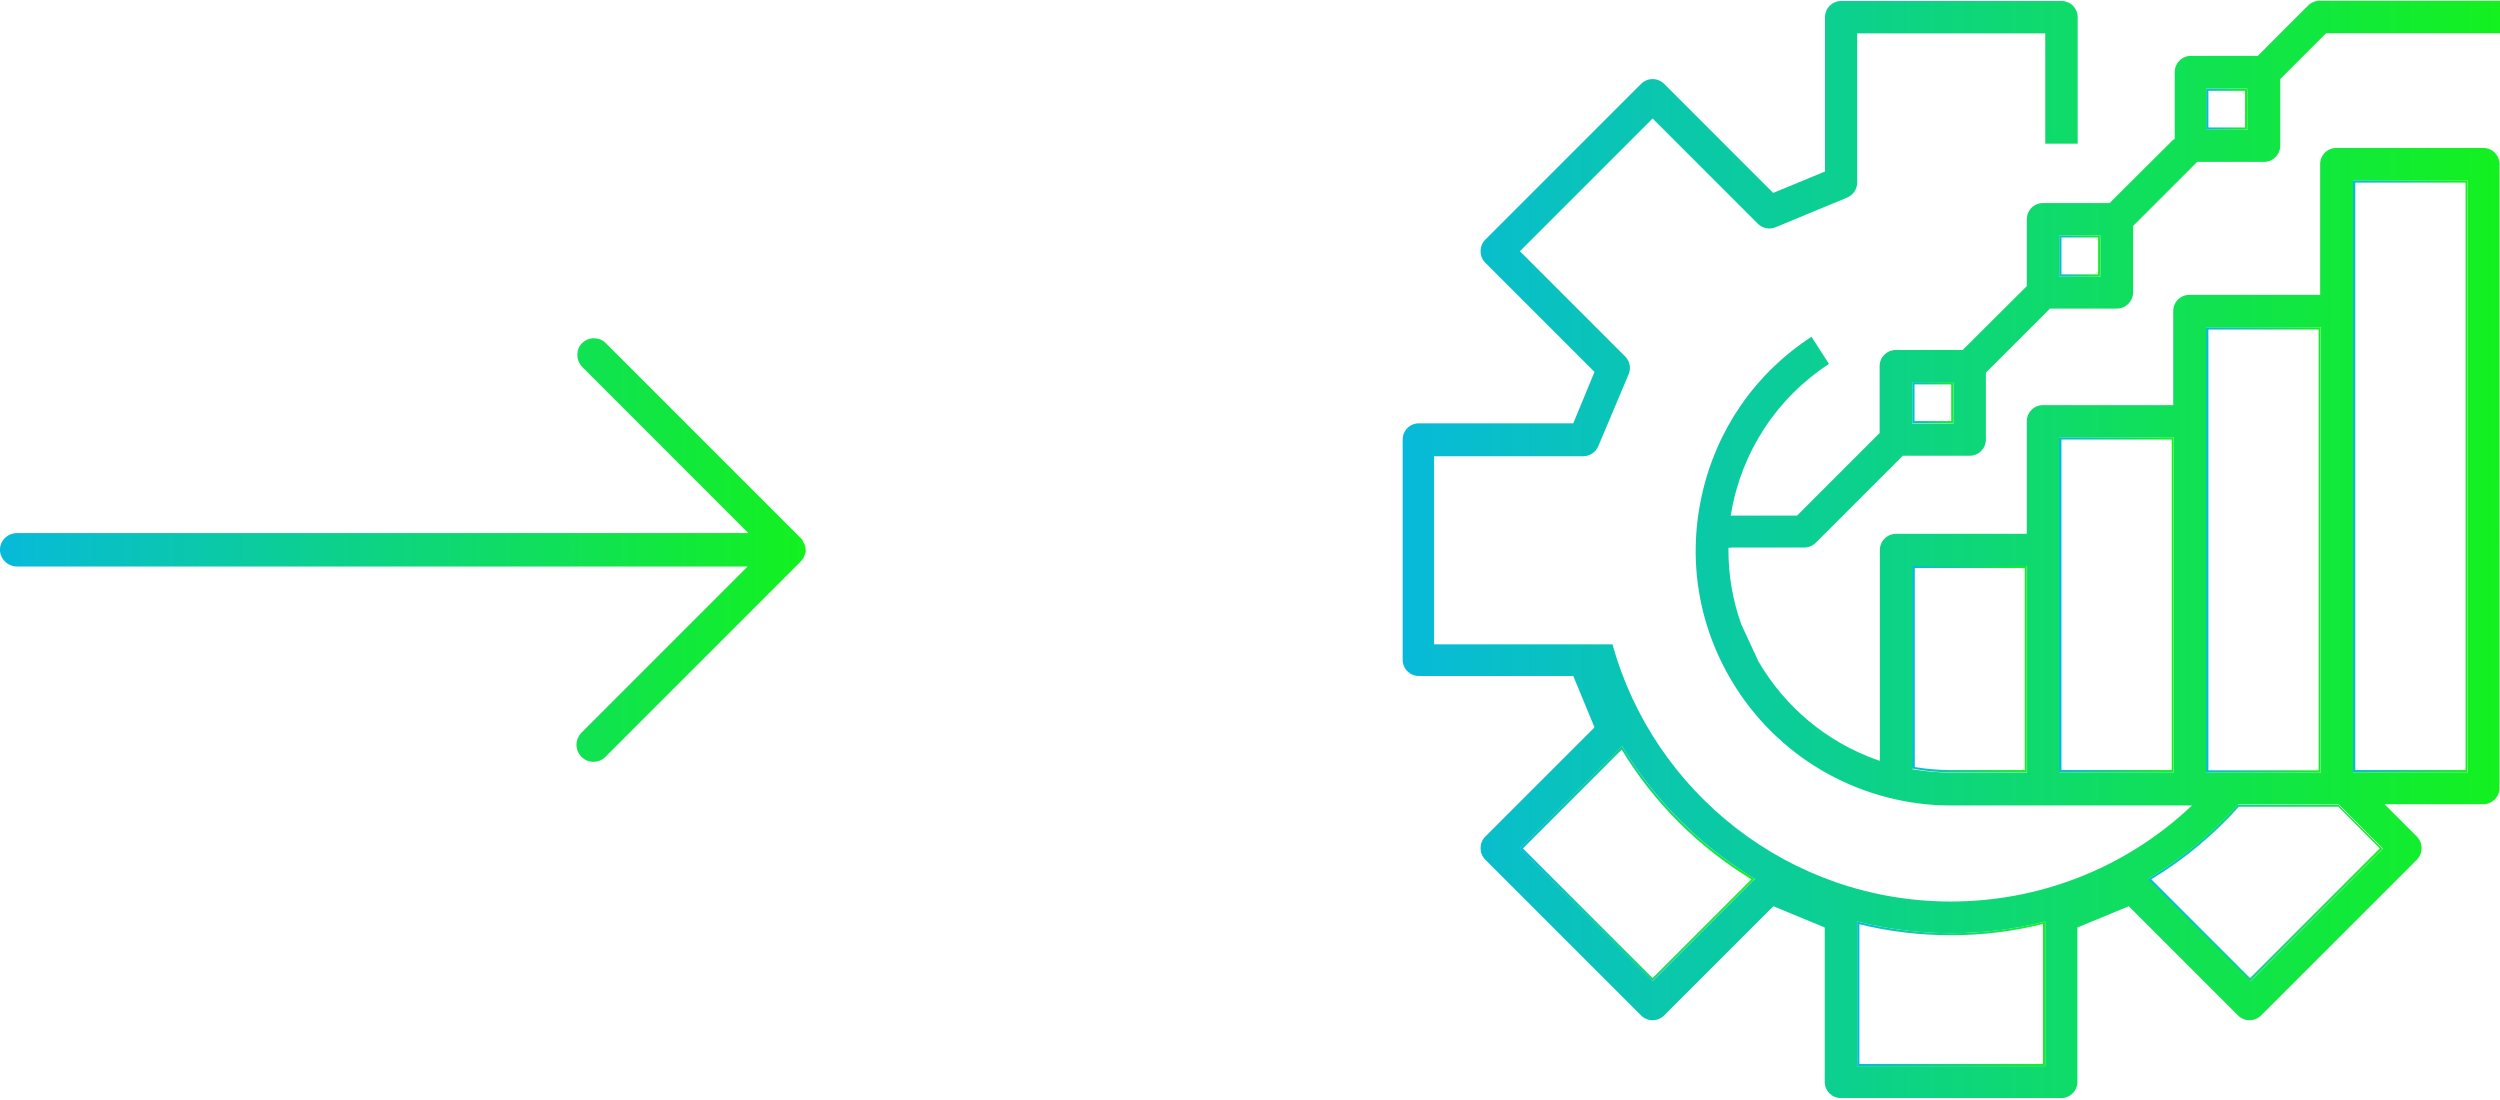 <?xml version="1.0" encoding="utf-8"?>
<!-- Generator: Adobe Illustrator 24.0.1, SVG Export Plug-In . SVG Version: 6.00 Build 0)  -->
<svg version="1.1" id="Layer_1" xmlns="http://www.w3.org/2000/svg" xmlns:xlink="http://www.w3.org/1999/xlink" x="0px" y="0px"
	 viewBox="0 0 100.22 44.08" style="enable-background:new 0 0 100.22 44.08;" xml:space="preserve">
<style type="text/css">
	.st0{fill:url(#SVGID_1_);}
	.st1{fill:url(#SVGID_2_);}
	.st2{fill:url(#SVGID_3_);}
	.st3{fill:url(#SVGID_4_);}
	.st4{fill:url(#SVGID_5_);}
	.st5{fill:url(#SVGID_6_);}
	.st6{fill:url(#SVGID_7_);}
	.st7{fill:url(#SVGID_8_);}
	.st8{fill:url(#SVGID_9_);}
	.st9{fill:url(#SVGID_10_);}
	.st10{fill:url(#SVGID_11_);}
	.st11{fill:url(#SVGID_12_);}
</style>
<linearGradient id="SVGID_1_" gradientUnits="userSpaceOnUse" x1="0" y1="22.038" x2="32.286" y2="22.038">
	<stop  offset="0" style="stop-color:#07BADA"/>
	<stop  offset="1" style="stop-color:#13F11F"/>
</linearGradient>
<path class="st0" d="M32.29,22.01c0-0.01,0-0.02,0-0.04c0-0.01,0-0.02,0-0.02c0-0.01,0-0.03-0.01-0.04c0-0.01-0.01-0.03-0.01-0.04
	c0-0.01,0-0.02-0.01-0.02c0-0.01-0.01-0.02-0.01-0.03c0-0.01-0.01-0.02-0.01-0.02l0,0c0-0.01-0.01-0.02-0.01-0.02
	c-0.01-0.01-0.01-0.03-0.02-0.04c0-0.01-0.01-0.02-0.01-0.03c-0.01-0.01-0.01-0.02-0.02-0.03c0-0.01-0.01-0.01-0.01-0.02
	c-0.01-0.01-0.01-0.02-0.02-0.03c0-0.01-0.01-0.01-0.01-0.02c-0.01-0.01-0.02-0.02-0.03-0.03c0,0-0.01-0.01-0.01-0.01l-7.82-7.82
	l0,0c-0.13-0.13-0.3-0.19-0.48-0.19c-0.18,0-0.35,0.08-0.48,0.21c-0.06,0.06-0.1,0.13-0.13,0.2l0,0.01
	c-0.01,0.02-0.01,0.03-0.02,0.05l0,0.01c-0.01,0.02-0.01,0.03-0.01,0.05c0,0.01,0,0.01,0,0.01c0,0.02-0.01,0.03-0.01,0.05
	c0,0.01,0,0.01,0,0.02c0,0.01,0,0.02,0,0.04l0.24,0.01l-0.24-0.01c0,0.01,0,0.02,0,0.02c0,0.01,0,0.02,0,0.03c0,0.01,0,0.02,0,0.04
	c0,0.01,0,0.01,0,0.02c0,0.01,0,0.03,0.01,0.04l0,0c0,0,0,0,0,0l0,0.01c0.03,0.13,0.09,0.25,0.18,0.34l6.66,6.66H0.68
	c-0.27,0-0.52,0.16-0.63,0.41C0.02,21.85,0,21.94,0,22.03c0,0.02,0,0.05,0,0.07c0.04,0.35,0.33,0.61,0.68,0.61h29.29l-6.66,6.66
	c-0.02,0.02-0.03,0.03-0.04,0.05c-0.23,0.27-0.21,0.66,0.03,0.91c0.13,0.14,0.31,0.21,0.49,0.21c0.17,0,0.34-0.06,0.47-0.19
	c0.01,0,0.01-0.01,0.01-0.01l7.81-7.81l0.02-0.02c0.07-0.07,0.12-0.15,0.15-0.24c0-0.01,0.01-0.01,0.01-0.02l0,0
	c0-0.01,0.01-0.02,0.01-0.03c0-0.01,0-0.02,0.01-0.03c0-0.01,0-0.02,0.01-0.03c0-0.01,0-0.02,0.01-0.04c0-0.01,0-0.01,0-0.02
	c0-0.02,0-0.03,0-0.05l0-0.01C32.29,22.03,32.29,22.02,32.29,22.01z"/>
<g>
	<linearGradient id="SVGID_2_" gradientUnits="userSpaceOnUse" x1="60.924" y1="34.623" x2="70.349" y2="34.623">
		<stop  offset="0" style="stop-color:#07BADA"/>
		<stop  offset="1" style="stop-color:#13F11F"/>
	</linearGradient>
	<path class="st1" d="M65.08,30l-0.06-0.09l-0.08,0.08l-3.96,3.96l-0.06,0.06l0.06,0.06l5.2,5.2l0.06,0.06l0.06-0.06l3.96-3.96
		l0.08-0.08l-0.09-0.06C68.15,33.9,66.36,32.11,65.08,30z M66.25,39.21l-5.2-5.2l3.96-3.96c1.29,2.13,3.08,3.91,5.2,5.2L66.25,39.21
		z"/>
	<linearGradient id="SVGID_3_" gradientUnits="userSpaceOnUse" x1="86.094" y1="35.796" x2="95.519" y2="35.796">
		<stop  offset="0" style="stop-color:#07BADA"/>
		<stop  offset="1" style="stop-color:#13F11F"/>
	</linearGradient>
	<path class="st2" d="M89.7,32.26l-0.03,0.03c-1.01,1.13-2.19,2.11-3.49,2.9l-0.09,0.06l0.08,0.08l3.96,3.96l0.06,0.06l0.06-0.06
		l5.2-5.2l0.06-0.06l-0.06-0.06l-1.67-1.67l-0.03-0.03h-0.04h-3.99H89.7z M95.4,34.01l-5.2,5.2l-3.96-3.96
		c1.31-0.79,2.49-1.77,3.51-2.91h3.99L95.4,34.01z"/>
	<linearGradient id="SVGID_4_" gradientUnits="userSpaceOnUse" x1="94.329" y1="19.094" x2="98.918" y2="19.094">
		<stop  offset="0" style="stop-color:#07BADA"/>
		<stop  offset="1" style="stop-color:#13F11F"/>
	</linearGradient>
	<path class="st3" d="M98.83,30.96h0.09v-0.09V7.32V7.23h-0.09h-4.42h-0.09v0.09v23.55v0.09h0.09H98.83z M94.42,7.32h4.42v23.55
		h-4.42V7.32z"/>
	<linearGradient id="SVGID_5_" gradientUnits="userSpaceOnUse" x1="74.455" y1="39.837" x2="81.988" y2="39.837">
		<stop  offset="0" style="stop-color:#07BADA"/>
		<stop  offset="1" style="stop-color:#13F11F"/>
	</linearGradient>
	<path class="st4" d="M78.22,37.41c-1.23,0-2.46-0.15-3.66-0.44l-0.11-0.03v0.11v5.6v0.09h0.09h7.36h0.09v-0.09v-5.6v-0.11
		l-0.11,0.03C80.68,37.26,79.45,37.41,78.22,37.41z M81.9,42.65h-7.36v-5.6c1.21,0.3,2.44,0.44,3.68,0.44
		c1.24,0,2.47-0.15,3.68-0.45V42.65z"/>
	<linearGradient id="SVGID_6_" gradientUnits="userSpaceOnUse" x1="76.663" y1="16.149" x2="78.308" y2="16.149">
		<stop  offset="0" style="stop-color:#07BADA"/>
		<stop  offset="1" style="stop-color:#13F11F"/>
	</linearGradient>
	<path class="st5" d="M78.22,16.97h0.09v-0.09v-1.47v-0.09h-0.09h-1.47h-0.09v0.09v1.47v0.09h0.09H78.22z M76.75,15.41h1.47v1.47
		h-1.47V15.41z"/>
	<linearGradient id="SVGID_7_" gradientUnits="userSpaceOnUse" x1="88.44" y1="4.372" x2="90.085" y2="4.372">
		<stop  offset="0" style="stop-color:#07BADA"/>
		<stop  offset="1" style="stop-color:#13F11F"/>
	</linearGradient>
	<path class="st6" d="M90,5.19h0.09V5.11V3.64V3.55H90h-1.47h-0.09v0.09v1.47v0.09h0.09H90z M88.53,3.64H90v1.47h-1.47V3.64z"/>
	<linearGradient id="SVGID_8_" gradientUnits="userSpaceOnUse" x1="82.552" y1="10.261" x2="84.196" y2="10.261">
		<stop  offset="0" style="stop-color:#07BADA"/>
		<stop  offset="1" style="stop-color:#13F11F"/>
	</linearGradient>
	<path class="st7" d="M84.11,11.08h0.09V11V9.52V9.44h-0.09h-1.47h-0.09v0.09V11v0.09h0.09H84.11z M82.64,9.52h1.47V11h-1.47V9.52z"
		/>
	<linearGradient id="SVGID_9_" gradientUnits="userSpaceOnUse" x1="76.663" y1="26.822" x2="81.252" y2="26.822">
		<stop  offset="0" style="stop-color:#07BADA"/>
		<stop  offset="1" style="stop-color:#13F11F"/>
	</linearGradient>
	<path class="st8" d="M78.22,30.96L78.22,30.96h2.94h0.09v-0.09v-8.1v-0.09h-0.09h-4.42h-0.09v0.09v7.97v0.07l0.07,0.01
		C77.22,30.92,77.72,30.96,78.22,30.96z M76.75,22.77h4.42v8.1h-2.94c-0.49,0-0.99-0.04-1.47-0.12V22.77z"/>
	<linearGradient id="SVGID_10_" gradientUnits="userSpaceOnUse" x1="82.552" y1="24.246" x2="87.141" y2="24.246">
		<stop  offset="0" style="stop-color:#07BADA"/>
		<stop  offset="1" style="stop-color:#13F11F"/>
	</linearGradient>
	<path class="st9" d="M87.05,30.96h0.09v-0.09V17.62v-0.09h-0.09h-4.42h-0.09v0.09v13.25v0.09h0.09H87.05z M82.64,17.62h4.42v13.25
		h-4.42V17.62z"/>
	<linearGradient id="SVGID_11_" gradientUnits="userSpaceOnUse" x1="88.44" y1="22.038" x2="93.029" y2="22.038">
		<stop  offset="0" style="stop-color:#07BADA"/>
		<stop  offset="1" style="stop-color:#13F11F"/>
	</linearGradient>
	<path class="st10" d="M92.94,30.96h0.09v-0.09V13.21v-0.09h-0.09h-4.42h-0.09v0.09v17.67v0.09h0.09H92.94z M88.53,13.21h4.42v17.67
		h-4.42V13.21z"/>
	<linearGradient id="SVGID_12_" gradientUnits="userSpaceOnUse" x1="56.226" y1="22.038" x2="100.217" y2="22.038">
		<stop  offset="0" style="stop-color:#07BADA"/>
		<stop  offset="1" style="stop-color:#13F11F"/>
	</linearGradient>
	<path class="st11" d="M69.39,21.95h2.94c0.17,0,0.34-0.07,0.46-0.19l3.46-3.46l0.03-0.03h0.04h2.64c0.36,0,0.65-0.29,0.65-0.65
		v-2.64v-0.04l0.03-0.03l2.51-2.51l0.03-0.03h0.04h2.64c0.36,0,0.65-0.29,0.65-0.65V9.09V9.06l0.03-0.03l2.51-2.51l0.03-0.03h0.04
		h2.64c0.36,0,0.65-0.29,0.65-0.65V3.21V3.17l0.03-0.03l1.78-1.78l0.03-0.03h0.04h6.97v-1.3h-7.27c-0.17,0-0.34,0.07-0.46,0.19
		l-1.99,1.99l-0.03,0.03h-0.04h-2.64c-0.36,0-0.65,0.29-0.65,0.65v2.64v0.04L87.12,5.6L84.6,8.11l-0.03,0.03h-0.04H81.9
		c-0.36,0-0.65,0.29-0.65,0.65v2.64v0.04l-0.03,0.03L78.71,14l-0.03,0.03h-0.04h-2.64c-0.36,0-0.65,0.29-0.65,0.65v2.64v0.04
		l-0.03,0.03l-3.25,3.25l-0.03,0.03h-0.04h-2.52h-0.1l0.02-0.1c0.41-2.45,1.84-4.63,3.92-5.98l-0.7-1.09
		c-2.26,1.47-3.82,3.73-4.4,6.37c-0.59,2.67-0.1,5.4,1.37,7.7c0.92,1.44,2.2,2.64,3.7,3.46c1.5,0.82,3.2,1.26,4.91,1.26h9.45h0.22
		l-0.16,0.15c-2.6,2.39-5.98,3.7-9.51,3.7c-6.46,0-11.91-4.37-13.56-10.31h-1.35l0,0h-0.11h-5.6h-0.09v-0.09v-7.36v-0.09h0.09h5.89
		c0.26,0,0.5-0.16,0.6-0.4L65.29,15c0.1-0.24,0.05-0.52-0.14-0.71l-4.16-4.16l-0.06-0.06l0.06-0.06l5.2-5.2l0.06-0.06l0.06,0.06
		l4.16,4.16c0.12,0.12,0.29,0.19,0.46,0.19c0.09,0,0.17-0.02,0.25-0.05l2.87-1.19c0.24-0.1,0.4-0.34,0.4-0.6V1.43V1.34h0.09h7.36
		h0.09v0.09v4.33h1.3V0.69c0-0.36-0.29-0.65-0.65-0.65h-8.83c-0.36,0-0.65,0.29-0.65,0.65v6.13v0.06L73.1,6.9l-1.96,0.81l-0.05,0.02
		L71.05,7.7l-4.34-4.34c-0.12-0.12-0.29-0.19-0.46-0.19c-0.17,0-0.34,0.07-0.46,0.19l-6.25,6.25c-0.25,0.25-0.25,0.67,0,0.92
		l4.34,4.34l0.04,0.04l-0.02,0.05l-0.81,1.96l-0.02,0.05h-0.06h-6.13c-0.36,0-0.65,0.29-0.65,0.65v8.83c0,0.36,0.29,0.65,0.65,0.65
		h6.13h0.06l0.02,0.05l0.81,1.96l0.02,0.05l-0.04,0.04l-4.34,4.34c-0.25,0.25-0.25,0.67,0,0.92l6.25,6.25
		c0.12,0.12,0.29,0.19,0.46,0.19c0.17,0,0.34-0.07,0.46-0.19l4.34-4.34l0.04-0.04l0.05,0.02l1.96,0.81l0.05,0.02v0.06v6.13
		c0,0.36,0.29,0.65,0.65,0.65h8.83c0.36,0,0.65-0.29,0.65-0.65v-6.13v-0.06l0.05-0.02l1.96-0.81l0.05-0.02l0.04,0.04l4.34,4.34
		c0.12,0.12,0.29,0.19,0.46,0.19s0.34-0.07,0.46-0.19l6.25-6.25c0.25-0.25,0.25-0.67,0-0.92l-1.15-1.15l-0.15-0.15h0.21h3.75
		c0.36,0,0.65-0.29,0.65-0.65V6.58c0-0.36-0.29-0.65-0.65-0.65h-5.89c-0.36,0-0.65,0.29-0.65,0.65v5.15v0.09h-0.09h-5.15
		c-0.36,0-0.65,0.29-0.65,0.65v3.68v0.09h-0.09H81.9c-0.36,0-0.65,0.29-0.65,0.65v4.42v0.09h-0.09h-5.15
		c-0.36,0-0.65,0.29-0.65,0.65v2.39v0.55v0.09v1.3v0.09v0.91v3v0.12l-0.12-0.04c-2-0.71-3.68-2.11-4.75-3.95l-0.69-1.49
		c-0.34-0.96-0.51-1.96-0.51-2.97l0-0.09H69.39z M88.44,5.11V3.64V3.55h0.09H90h0.09v0.09v1.47v0.09H90h-1.47h-0.09V5.11z M82.55,11
		V9.52V9.44h0.09h1.47h0.09v0.09V11v0.09h-0.09h-1.47h-0.09V11z M76.66,16.89v-1.47v-0.09h0.09h1.47h0.09v0.09v1.47v0.09h-0.09
		h-1.47h-0.09V16.89z M70.27,35.31l-3.96,3.96l-0.06,0.06l-0.06-0.06l-5.2-5.2l-0.06-0.06l0.06-0.06l3.96-3.96l0.08-0.08L65.08,30
		c1.28,2.1,3.07,3.89,5.18,5.18l0.09,0.06L70.27,35.31z M81.99,37.05v5.6v0.09H81.9h-7.36h-0.09v-0.09v-5.6v-0.11l0.11,0.03
		c1.2,0.29,2.43,0.44,3.66,0.44c1.23,0,2.47-0.15,3.66-0.44l0.11-0.03V37.05z M94.33,30.87V7.32V7.23h0.09h4.42h0.09v0.09v23.55
		v0.09h-0.09h-4.42h-0.09V30.87z M93.73,32.26h0.04l0.03,0.03l1.67,1.67l0.06,0.06l-0.06,0.06l-5.2,5.2l-0.06,0.06l-0.06-0.06
		l-3.96-3.96l-0.08-0.08l0.09-0.06c1.3-0.79,2.47-1.76,3.49-2.9l0.03-0.03h0.04H93.73z M88.44,30.87V13.21v-0.09h0.09h4.42h0.09
		v0.09v17.67v0.09h-0.09h-4.42h-0.09V30.87z M82.55,30.87V17.62v-0.09h0.09h4.42h0.09v0.09v13.25v0.09h-0.09h-4.42h-0.09V30.87z
		 M76.66,30.75v-7.97v-0.09h0.09h4.42h0.09v0.09v8.1v0.09h-0.09h-2.94h0c-0.5,0-1-0.04-1.49-0.12l-0.07-0.01V30.75z"/>
</g>
</svg>
